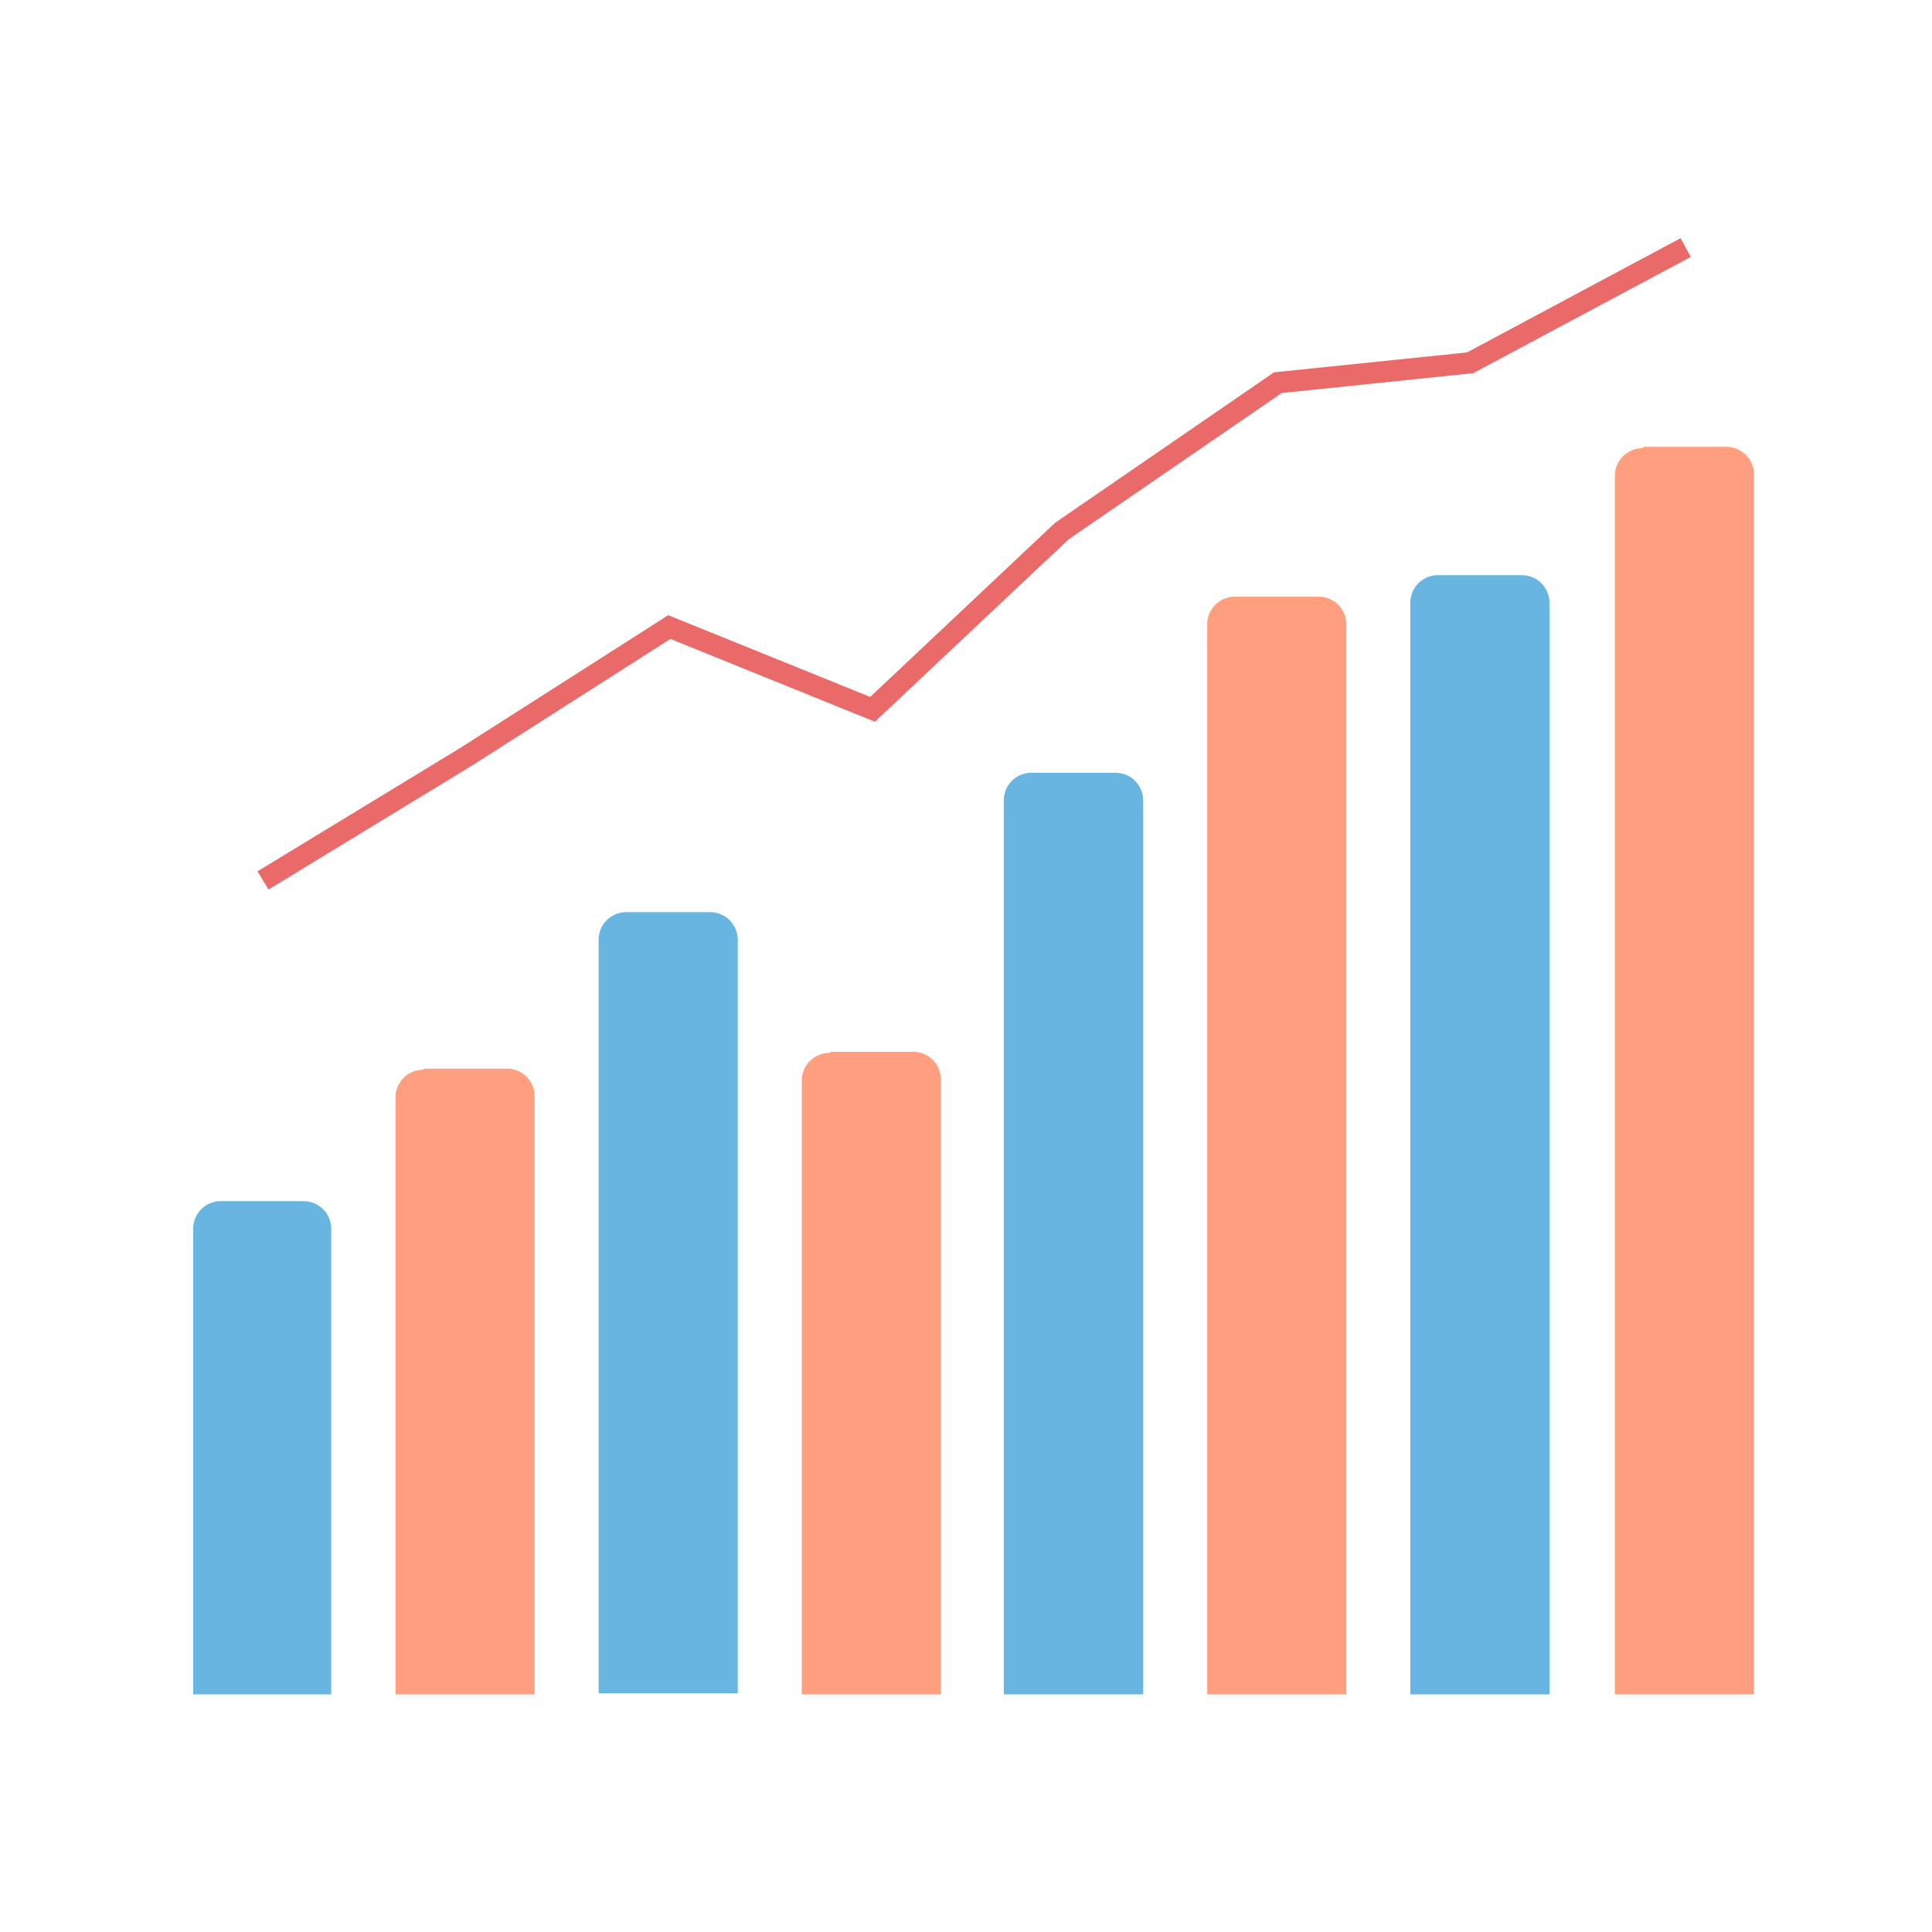 <svg id="图层_1" data-name="图层 1" xmlns="http://www.w3.org/2000/svg" viewBox="0 0 70 70"><defs><style>.cls-1{fill:#69b5e1;}.cls-2{fill:#ff9f80;}.cls-3{fill:#ea6a6a;}</style></defs><title>combination</title><path class="cls-1" d="M8,43.52h3a1,1,0,0,1,1,1V61.39a0,0,0,0,1,0,0H7a0,0,0,0,1,0,0V44.56A1,1,0,0,1,8,43.52Z"/><path class="cls-2" d="M15.37,38.72h3a1,1,0,0,1,1,1V61.39a0,0,0,0,1,0,0H14.33a0,0,0,0,1,0,0V39.76a1,1,0,0,1,1-1Z"/><path class="cls-1" d="M22.73,33.05h3a1,1,0,0,1,1,1v27.3a0,0,0,0,1,0,0H21.69a0,0,0,0,1,0,0V34.1A1,1,0,0,1,22.73,33.05Z"/><path class="cls-2" d="M30.09,38.11h3a1,1,0,0,1,1,1V61.39a0,0,0,0,1,0,0H29.05a0,0,0,0,1,0,0V39.15a1,1,0,0,1,1-1Z"/><path class="cls-1" d="M37.42,28h3a1,1,0,0,1,1,1V61.39a0,0,0,0,1,0,0H36.37a0,0,0,0,1,0,0V29A1,1,0,0,1,37.42,28Z"/><path class="cls-2" d="M44.78,21.62h3a1,1,0,0,1,1,1V61.39a0,0,0,0,1,0,0H43.74a0,0,0,0,1,0,0V22.66A1,1,0,0,1,44.78,21.62Z"/><path class="cls-1" d="M52.14,20.84h3a1,1,0,0,1,1,1V61.39a0,0,0,0,1,0,0H51.1a0,0,0,0,1,0,0V21.89A1,1,0,0,1,52.14,20.84Z"/><path class="cls-2" d="M59.55,16.19h3a1,1,0,0,1,1,1V61.39a0,0,0,0,1,0,0H58.51a0,0,0,0,1,0,0V17.24a1,1,0,0,1,1-1Z"/><polygon class="cls-3" points="9.73 32.23 9.33 31.57 16.69 27.09 24.21 22.29 31.53 25.25 38.23 18.94 38.26 18.92 46.16 13.49 53.15 12.77 60.89 8.63 61.26 9.31 53.38 13.52 46.44 14.24 38.72 19.54 31.7 26.15 24.29 23.15 17.1 27.74 9.73 32.23"/></svg>